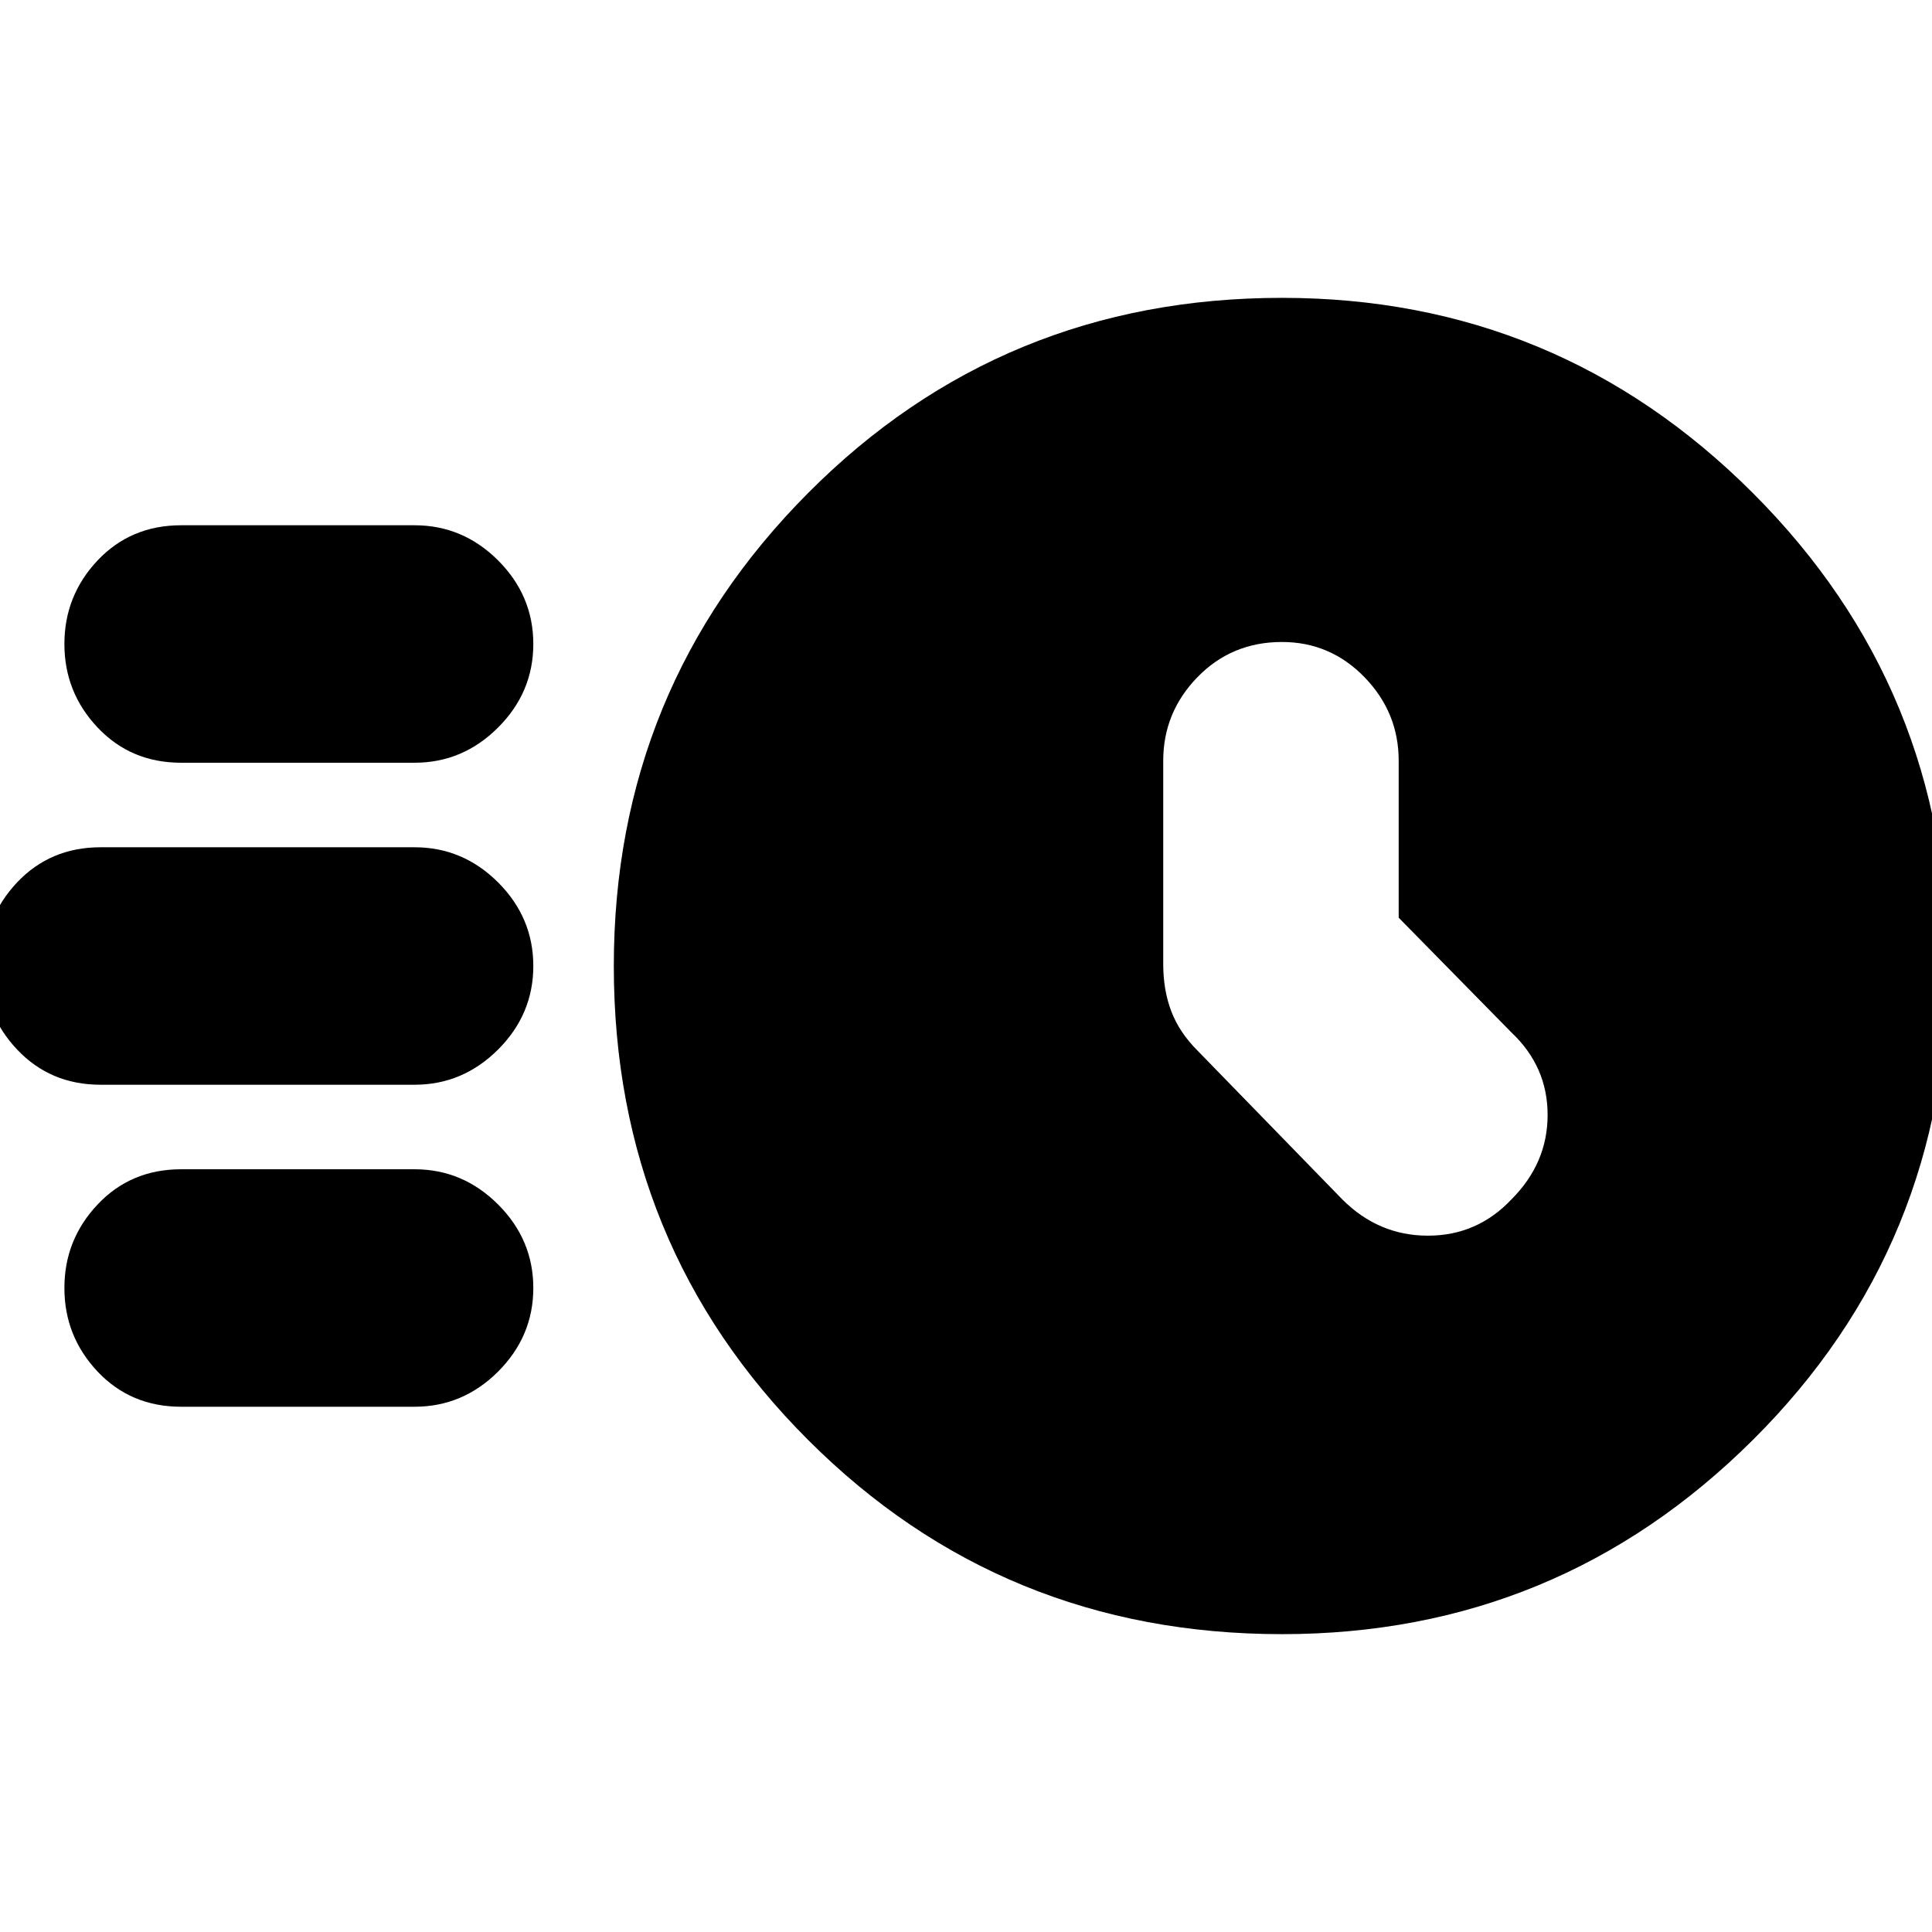 <svg xmlns="http://www.w3.org/2000/svg" height="24" width="24"><path d="M15.925 20.3q-3.475 0-5.887-2.413Q7.625 15.475 7.625 12q0-3.45 2.413-5.875Q12.45 3.7 15.925 3.7q3.425 0 5.85 2.425T24.2 12q0 3.475-2.425 5.887-2.425 2.413-5.85 2.413Zm1.45-8.9V9.45q0-.6-.425-1.038-.425-.437-1.025-.437-.625 0-1.05.437-.425.438-.425 1.038v2.525q0 .325.1.587.1.263.325.488l1.8 1.85q.45.45 1.063.45.612 0 1.037-.45.45-.45.45-1.05 0-.6-.45-1.025ZM2.25 9.475q-.625 0-1.038-.438Q.8 8.6.8 8q0-.6.412-1.038.413-.437 1.038-.437h2.9q.6 0 1.038.437.437.438.437 1.038 0 .6-.437 1.037-.438.438-1.038.438Zm-1 4q-.625 0-1.038-.438Q-.2 12.6-.2 12q0-.6.412-1.038.413-.437 1.038-.437h3.9q.6 0 1.038.437.437.438.437 1.038 0 .6-.437 1.037-.438.438-1.038.438Zm1 4q-.625 0-1.038-.437Q.8 16.6.8 16q0-.6.412-1.037.413-.438 1.038-.438h2.9q.6 0 1.038.438.437.437.437 1.037 0 .6-.437 1.038-.438.437-1.038.437Z"/></svg>